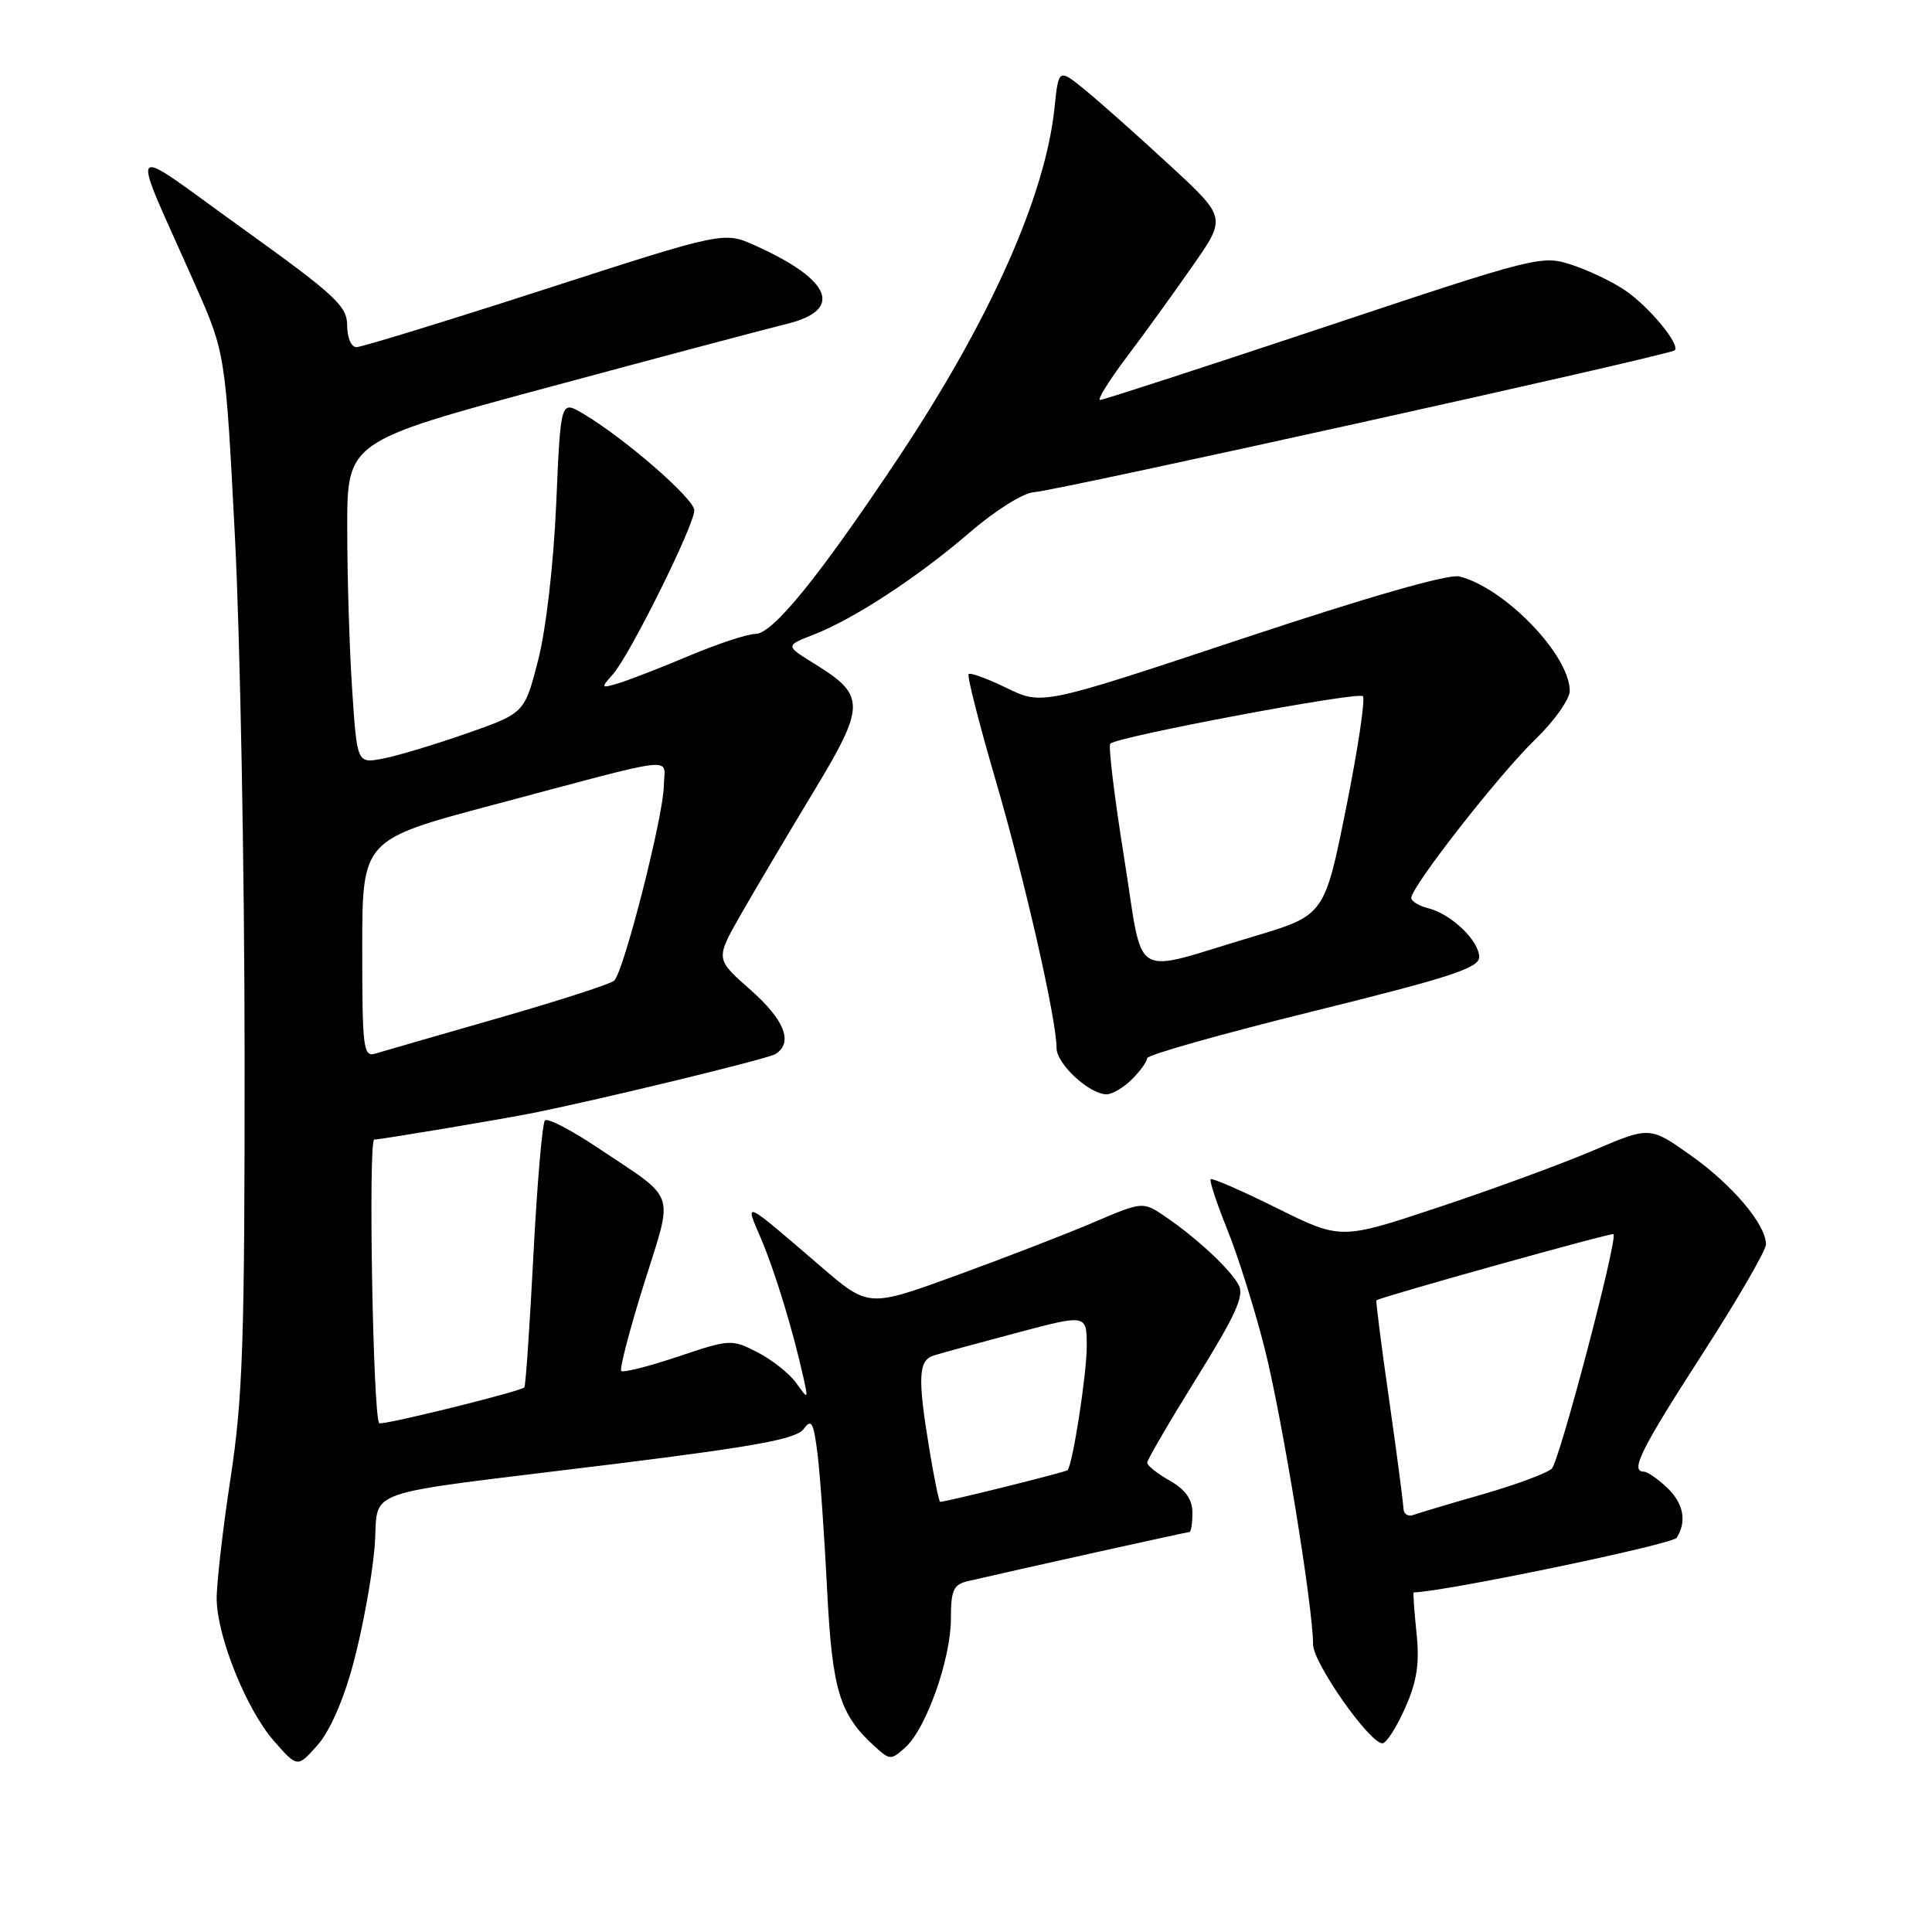 <?xml version="1.0" encoding="UTF-8" standalone="no"?>
<!DOCTYPE svg PUBLIC "-//W3C//DTD SVG 1.1//EN" "http://www.w3.org/Graphics/SVG/1.1/DTD/svg11.dtd" >
<svg xmlns="http://www.w3.org/2000/svg" xmlns:xlink="http://www.w3.org/1999/xlink" version="1.1" viewBox="0 0 256 256">
 <g >
 <path fill="currentColor"
d=" M 46.82 220.40 C 47.99 216.06 49.25 209.27 49.61 205.31 C 50.39 196.86 46.19 198.36 81.38 193.99 C 100.15 191.66 105.52 190.67 106.48 189.36 C 107.52 187.94 107.79 188.42 108.32 192.59 C 108.66 195.29 109.23 203.35 109.59 210.50 C 110.27 224.03 111.23 227.19 115.97 231.47 C 117.92 233.24 118.08 233.24 119.98 231.52 C 122.74 229.02 126.00 219.79 126.00 214.48 C 126.00 210.70 126.33 209.96 128.25 209.51 C 134.68 208.01 157.27 203.00 157.61 203.00 C 157.82 203.00 158.00 201.85 158.00 200.45 C 158.00 198.67 157.10 197.40 155.01 196.20 C 153.36 195.27 152.01 194.19 152.01 193.82 C 152.00 193.45 154.95 188.40 158.55 182.60 C 163.71 174.31 164.90 171.69 164.14 170.28 C 162.99 168.16 158.66 164.12 154.47 161.25 C 151.44 159.18 151.44 159.18 144.86 161.99 C 141.23 163.54 133.05 166.70 126.68 169.02 C 115.08 173.24 115.08 173.24 108.79 167.84 C 98.34 158.86 98.64 159.00 100.83 164.11 C 102.65 168.35 105.07 176.27 106.45 182.50 C 107.11 185.49 107.11 185.49 105.49 183.24 C 104.60 182.00 102.30 180.18 100.38 179.19 C 96.95 177.43 96.73 177.44 89.83 179.76 C 85.96 181.06 82.58 181.91 82.32 181.66 C 82.07 181.40 83.42 176.23 85.32 170.15 C 89.27 157.53 89.84 159.20 79.17 152.06 C 75.69 149.73 72.56 148.11 72.21 148.46 C 71.86 148.81 71.17 156.84 70.68 166.30 C 70.19 175.76 69.65 183.65 69.48 183.83 C 68.95 184.39 50.59 188.92 50.25 188.58 C 49.42 187.75 48.78 151.00 49.59 151.00 C 50.45 150.99 66.22 148.35 70.50 147.50 C 79.69 145.66 101.75 140.30 102.75 139.67 C 105.15 138.16 103.97 135.14 99.40 131.12 C 94.81 127.08 94.81 127.08 98.10 121.29 C 99.92 118.11 104.21 110.85 107.64 105.18 C 114.74 93.44 114.76 92.18 107.95 87.97 C 104.05 85.56 104.05 85.56 107.77 84.11 C 113.17 82.01 121.61 76.48 128.50 70.55 C 131.88 67.63 135.59 65.31 137.00 65.22 C 140.10 65.02 221.28 47.05 221.91 46.42 C 222.67 45.66 218.51 40.63 215.33 38.47 C 213.69 37.35 210.52 35.83 208.29 35.10 C 204.31 33.78 203.65 33.95 175.37 43.38 C 159.49 48.67 146.17 53.00 145.76 53.00 C 145.35 53.00 146.96 50.41 149.34 47.25 C 151.72 44.09 155.66 38.65 158.08 35.16 C 162.50 28.82 162.50 28.82 155.00 21.90 C 150.88 18.09 145.87 13.64 143.89 12.01 C 140.27 9.05 140.27 9.05 139.73 14.27 C 138.52 26.00 131.13 42.54 118.92 60.84 C 108.44 76.55 102.38 84.00 100.09 84.00 C 99.06 84.00 95.12 85.30 91.35 86.88 C 87.58 88.47 83.38 90.10 82.00 90.52 C 79.60 91.24 79.57 91.19 81.21 89.35 C 83.44 86.85 92.00 69.61 92.00 67.62 C 92.00 66.09 82.70 58.01 77.21 54.78 C 74.29 53.06 74.29 53.06 73.70 66.78 C 73.35 74.79 72.35 83.41 71.30 87.50 C 69.50 94.50 69.50 94.50 61.79 97.20 C 57.55 98.68 52.56 100.18 50.70 100.53 C 47.31 101.16 47.31 101.16 46.66 91.33 C 46.30 85.92 46.01 76.32 46.01 70.00 C 46.00 58.50 46.00 58.50 72.75 51.29 C 87.46 47.32 101.64 43.56 104.25 42.92 C 111.80 41.08 110.21 37.10 100.10 32.55 C 95.93 30.66 95.93 30.66 72.20 38.33 C 59.15 42.55 47.91 46.00 47.23 46.00 C 46.54 46.00 46.00 44.74 46.00 43.12 C 46.00 40.56 44.44 39.11 32.09 30.24 C 16.27 18.87 17.08 17.92 25.82 37.64 C 29.87 46.79 29.87 46.79 31.13 71.14 C 31.82 84.54 32.40 115.30 32.41 139.50 C 32.43 177.82 32.19 185.11 30.53 196.00 C 29.48 202.88 28.67 210.07 28.71 212.00 C 28.84 217.07 32.71 226.61 36.31 230.70 C 39.41 234.23 39.41 234.23 42.05 231.27 C 43.69 229.43 45.51 225.30 46.82 220.40 Z  M 186.18 226.33 C 187.77 222.74 188.12 220.42 187.69 216.33 C 187.39 213.40 187.22 211.00 187.32 211.00 C 191.08 210.98 221.61 204.65 222.17 203.76 C 223.56 201.57 223.07 199.15 220.81 197.04 C 219.61 195.92 218.26 195.00 217.81 195.00 C 215.96 195.00 217.42 192.05 225.50 179.53 C 230.18 172.28 234.00 165.69 234.00 164.89 C 234.00 162.26 229.59 157.03 224.06 153.11 C 218.61 149.24 218.61 149.24 211.06 152.47 C 206.90 154.24 197.69 157.62 190.58 159.98 C 177.66 164.28 177.66 164.28 169.21 160.09 C 164.57 157.78 160.61 156.06 160.42 156.25 C 160.23 156.44 161.22 159.44 162.62 162.92 C 164.03 166.39 166.26 173.49 167.58 178.70 C 169.87 187.75 173.98 212.86 173.99 217.91 C 174.00 220.35 181.47 231.00 183.18 231.00 C 183.69 231.00 185.04 228.90 186.18 226.33 Z  M 150.00 143.00 C 151.10 141.90 152.00 140.65 152.00 140.22 C 152.00 139.79 161.90 136.99 174.00 134.00 C 192.17 129.51 196.00 128.26 196.00 126.82 C 196.00 124.66 192.31 121.12 189.27 120.35 C 188.02 120.04 187.00 119.42 187.00 118.98 C 187.00 117.50 198.68 102.56 203.37 98.04 C 205.92 95.59 208.00 92.66 208.00 91.54 C 207.99 86.80 199.39 77.89 193.37 76.38 C 191.95 76.02 181.20 79.11 164.60 84.63 C 138.09 93.44 138.09 93.44 133.42 91.18 C 130.86 89.93 128.57 89.09 128.35 89.32 C 128.12 89.54 129.71 95.78 131.87 103.18 C 135.78 116.54 140.00 135.08 140.00 138.87 C 140.00 140.98 144.35 145.00 146.63 145.00 C 147.39 145.00 148.90 144.10 150.00 143.00 Z  M 123.15 192.06 C 121.57 182.50 121.68 180.23 123.75 179.60 C 124.71 179.30 129.66 177.95 134.75 176.60 C 144.00 174.14 144.00 174.14 144.00 178.41 C 144.00 182.03 142.17 193.88 141.47 194.80 C 141.28 195.05 125.40 199.00 124.58 199.00 C 124.42 199.00 123.78 195.88 123.15 192.06 Z  M 48.00 125.70 C 48.00 111.27 48.00 111.27 65.25 106.68 C 90.64 99.92 88.01 100.21 87.96 104.14 C 87.91 108.14 82.65 128.78 81.38 129.94 C 80.90 130.39 73.97 132.62 66.00 134.91 C 58.02 137.20 50.71 139.31 49.75 139.60 C 48.14 140.09 48.00 138.98 48.00 125.70 Z  M 185.96 199.86 C 185.94 199.11 185.09 192.65 184.07 185.50 C 183.04 178.35 182.29 172.41 182.38 172.30 C 182.73 171.92 213.51 163.31 213.79 163.53 C 214.43 164.01 206.65 193.58 205.62 194.60 C 205.00 195.20 200.90 196.72 196.50 197.99 C 192.10 199.25 187.94 200.49 187.25 200.75 C 186.56 201.00 185.98 200.60 185.96 199.86 Z  M 148.94 113.58 C 147.66 105.59 146.84 98.82 147.12 98.54 C 148.06 97.60 179.94 91.61 180.59 92.25 C 180.93 92.60 179.93 99.28 178.36 107.09 C 175.50 121.29 175.50 121.29 166.00 124.12 C 149.51 129.03 151.63 130.34 148.94 113.58 Z "/>
</g>
</svg>